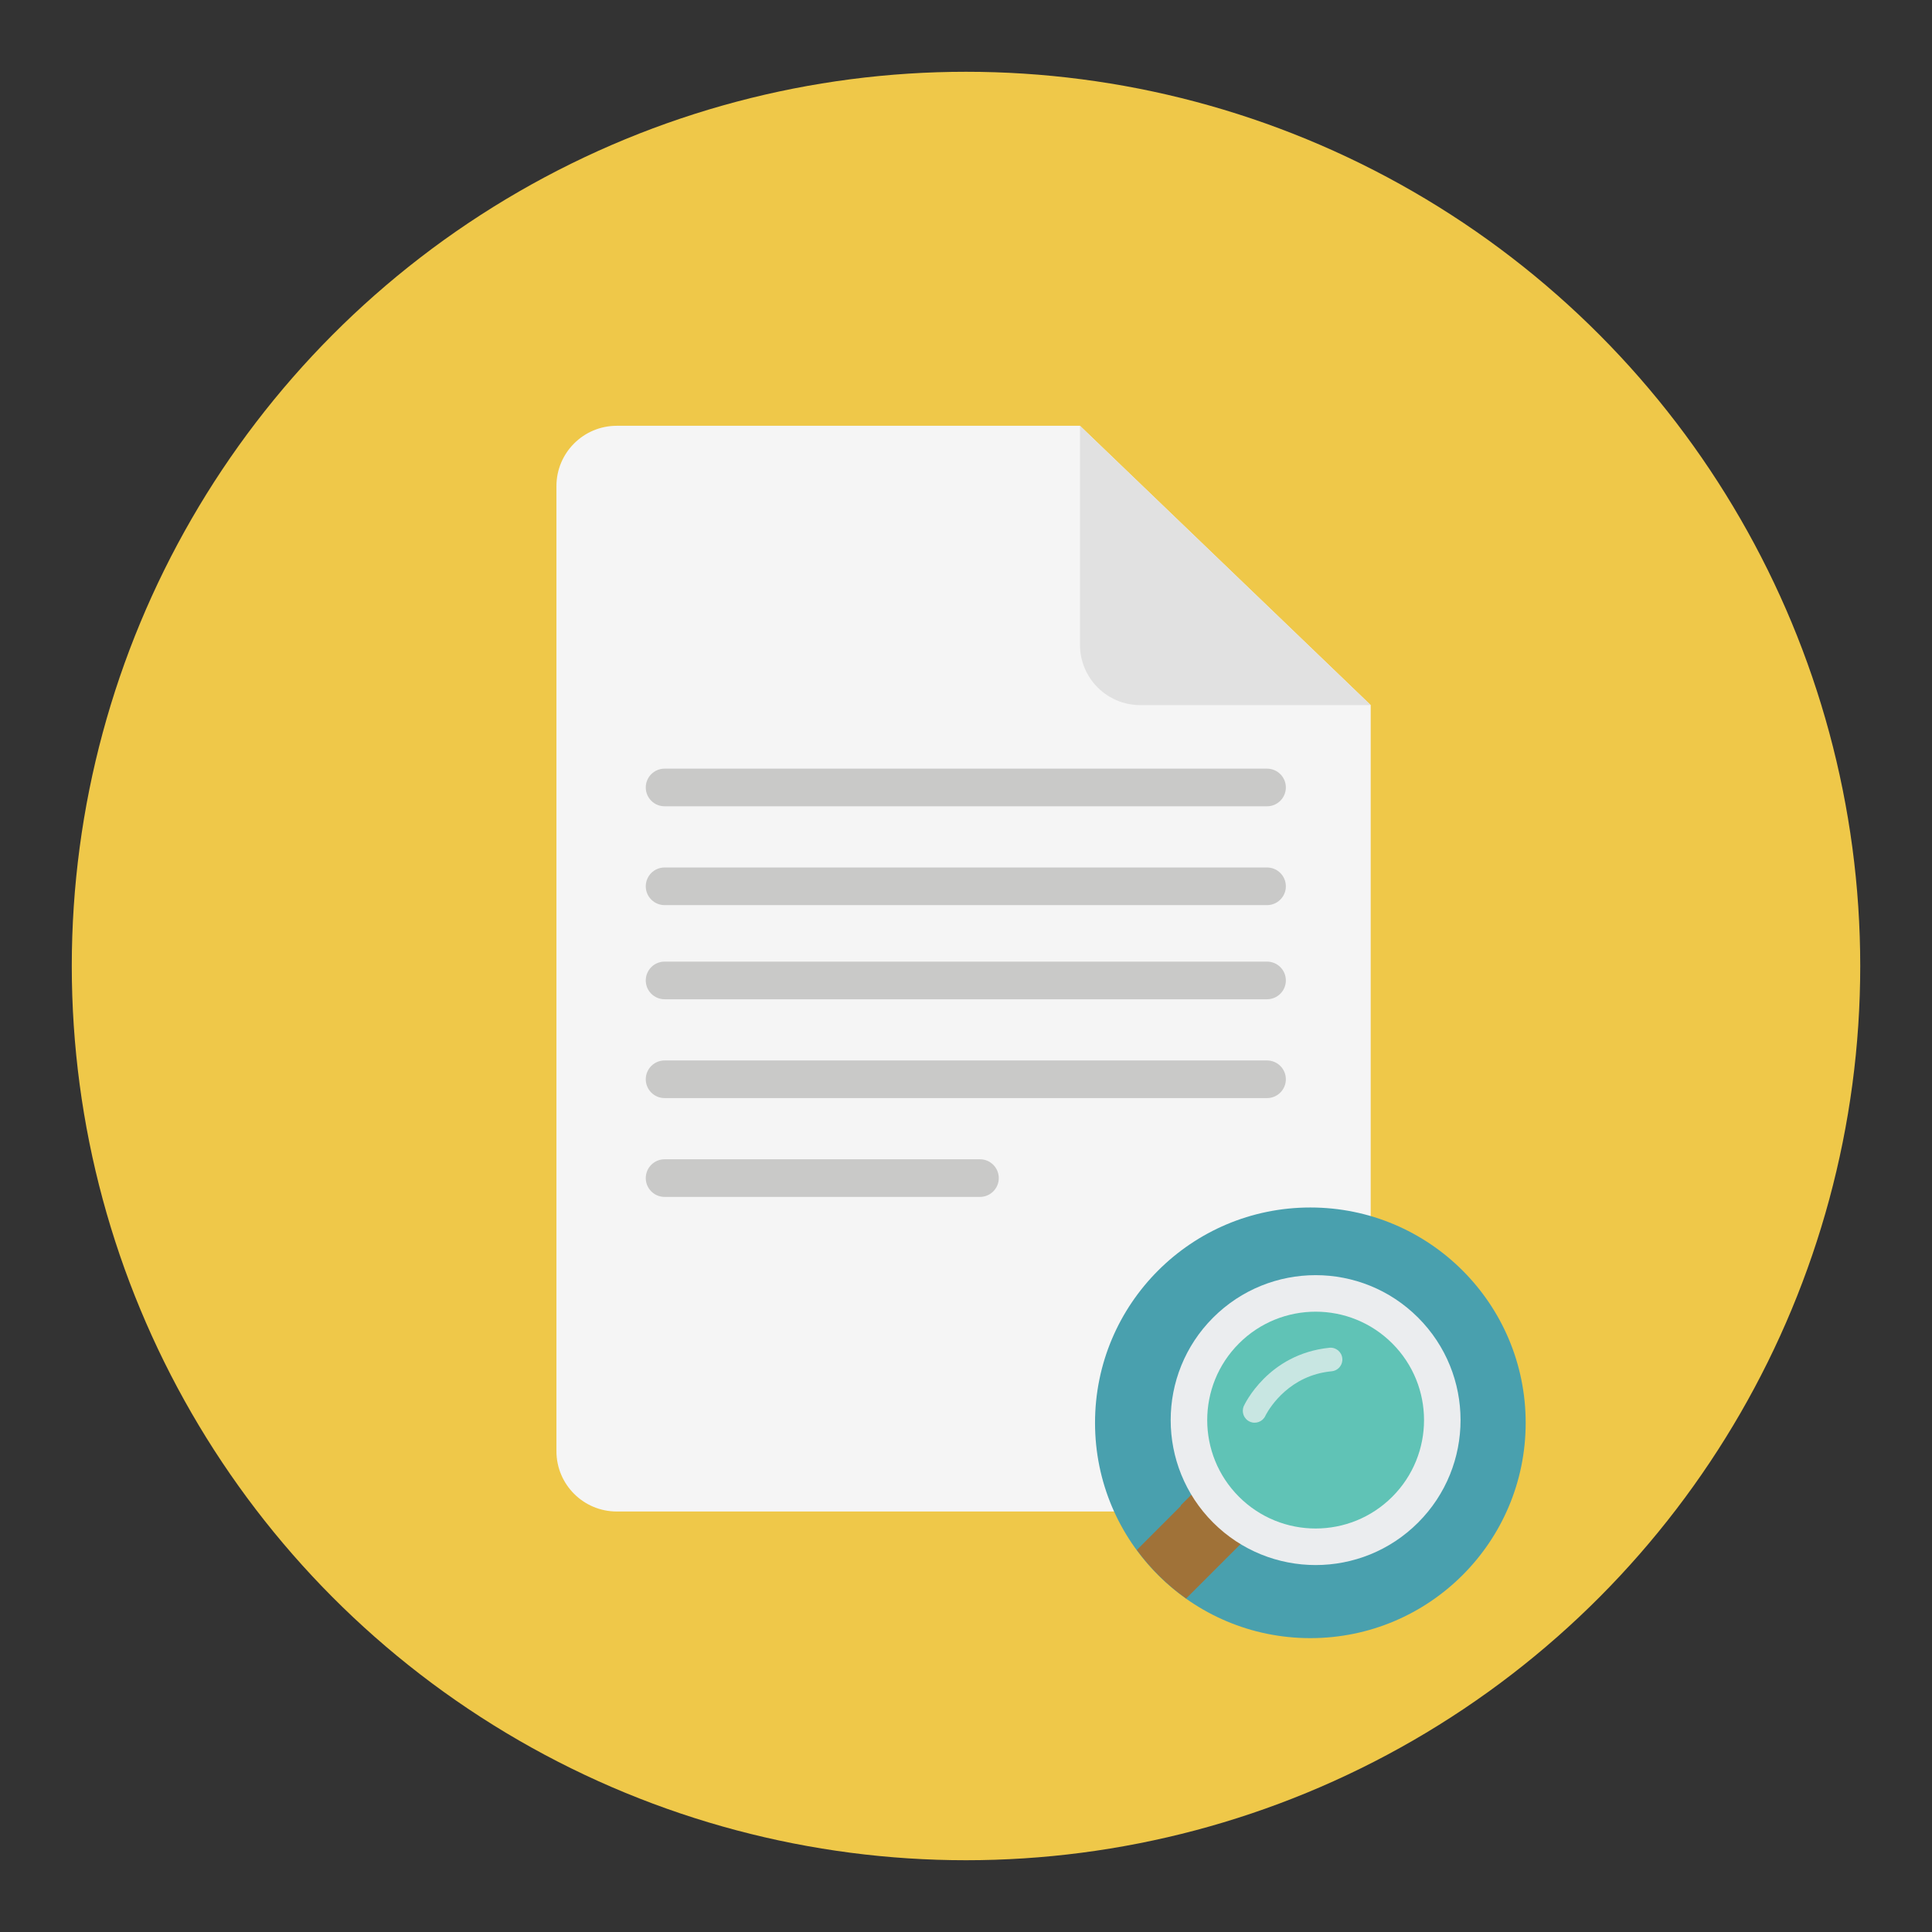 <?xml version="1.0" encoding="utf-8"?>
<!-- Generator: Adobe Illustrator 16.0.0, SVG Export Plug-In . SVG Version: 6.00 Build 0)  -->
<!DOCTYPE svg PUBLIC "-//W3C//DTD SVG 1.1//EN" "http://www.w3.org/Graphics/SVG/1.1/DTD/svg11.dtd">
<svg version="1.1" id="Layer_1" xmlns="http://www.w3.org/2000/svg" xmlns:xlink="http://www.w3.org/1999/xlink" x="0px" y="0px"
	 width="136.833px" height="136.834px" viewBox="0 0 136.833 136.834" style="enable-background:new 0 0 136.833 136.834;"
	 xml:space="preserve">
<rect x="0" y="0" width="136.833" height="136.834" fill="#333333" stroke="none"/>
<style type="text/css">
<![CDATA[
	.st0{fill:#49A0AE;}
	.st1{fill:#E1E1E1;}
	.st2{fill:#E2DDD0;}
	.st3{fill:#4ABC96;}
	.st4{fill:#E7E7D6;}
	.st5{fill:#E7E7E7;}
	.st6{fill:#E84849;}
	.st7{fill:#E8E8E8;}
	.st8{fill:#B42928;}
	.st9{fill:#EAE8E4;}
	.st10{fill:#EBEDEF;}
	.st11{fill:#B9B9BA;}
	.st12{fill:#1FA85B;}
	.st13{fill:#EFC849;}
	.st14{fill:#BB5538;}
	.st15{fill:#BC2C2A;}
	.st16{fill:#F06668;}
	.st17{fill:#F3F0ED;}
	.st18{fill:#F3F4F5;}
	.st19{fill:#F4E028;}
	.st20{fill:#F4F5F5;}
	.st21{fill:#27636D;}
	.st22{fill:#F5F5F5;}
	.st23{fill:#5C9942;}
	.st24{fill:#F7D98B;}
	.st25{fill:#F8E349;}
	.st26{fill:#90C7CF;}
	.st27{fill:#C0B8AA;}
	.st28{fill:#C6C5C5;}
	.st29{fill:#C9C9C8;}
	.st30{opacity:0.7;}
	.st31{fill:#60C3B6;}
	.st32{fill:#FFFFFF;}
	.st33{fill:#626463;}
	.st34{fill:#62C4B5;}
	.st35{fill:none;}
	.st36{fill:#67B8CB;}
	.st37{fill:#CBBD7D;}
	.st38{fill:#CC2027;}
	.st39{fill:#CC3432;}
	.st40{fill:#9ED8D8;}
	.st41{fill:#357180;}
	.st42{fill:#367A82;}
	.st43{fill:#6CC077;}
	.st44{fill:#6FBD44;}
	.st45{fill:#D0B82B;}
	.st46{fill:#3CB881;}
	.st47{fill:#D7D7BF;}
	.st48{fill:#A07238;}
	.st49{fill:#A2D8D4;}
	.st50{fill:#DAC425;}
	.st51{fill:#DBF0F5;}
	.st52{fill:#DCDDD8;}
	.st53{fill:#0EA24A;}
	.st54{fill:#DDA027;}
	.st55{fill:#DFD48A;}
	.st56{fill:#42A392;}
]]>
</style>
<g>
	<g>
		<g>
			<g>
				<circle class="st13" cx="68.417" cy="68.417" r="63.333"/>
			</g>
		</g>
	</g>
	<g>
		<g>
			<g>
				<g>
					<g>
						<path class="st22" d="M43.68,30.156c-2.357,0-4.271,1.913-4.271,4.272v68.351c0,2.359,1.914,4.272,4.271,4.272h49.129
							c2.359,0,4.271-1.913,4.271-4.272V49.939L76.488,30.156H43.68z"/>
					</g>
				</g>
			</g>
			<g>
				<g>
					<path class="st1" d="M97.08,49.939H80.76c-2.359,0-4.271-1.913-4.271-4.272V30.156L97.08,49.939z"/>
				</g>
			</g>
			<g>
				<g>
					<path class="st29" d="M91.07,55.772c0,0.736-0.598,1.333-1.334,1.333H47.07c-0.736,0-1.334-0.597-1.334-1.333l0,0
						c0-0.736,0.598-1.333,1.334-1.333h42.666C90.473,54.439,91.07,55.036,91.07,55.772L91.07,55.772z"/>
				</g>
			</g>
			<g>
				<g>
					<path class="st29" d="M91.07,62.772c0,0.736-0.598,1.333-1.334,1.333H47.07c-0.736,0-1.334-0.597-1.334-1.333l0,0
						c0-0.736,0.598-1.333,1.334-1.333h42.666C90.473,61.439,91.07,62.036,91.07,62.772L91.07,62.772z"/>
				</g>
			</g>
			<g>
				<g>
					<path class="st29" d="M91.07,69.439c0,0.736-0.598,1.333-1.334,1.333H47.07c-0.736,0-1.334-0.597-1.334-1.333l0,0
						c0-0.736,0.598-1.333,1.334-1.333h42.666C90.473,68.105,91.07,68.703,91.07,69.439L91.07,69.439z"/>
				</g>
			</g>
			<g>
				<g>
					<path class="st29" d="M91.07,76.439c0,0.736-0.598,1.333-1.334,1.333H47.07c-0.736,0-1.334-0.597-1.334-1.333l0,0
						c0-0.736,0.598-1.333,1.334-1.333h42.666C90.473,75.105,91.07,75.703,91.07,76.439L91.07,76.439z"/>
				</g>
			</g>
			<g>
				<g>
					<path class="st29" d="M69.404,82.105H47.07c-0.736,0-1.334,0.597-1.334,1.333s0.598,1.333,1.334,1.333h22.334
						c0.736,0,1.334-0.597,1.334-1.333S70.141,82.105,69.404,82.105z"/>
				</g>
			</g>
		</g>
		<g>
			<g>
				<g>
					<g>
						<circle class="st0" cx="92.805" cy="100.77" r="15.25"/>
					</g>
				</g>
			</g>
			<g>
				<g>
					<g>
						<g>
							<path class="st48" d="M87.954,105.801c-0.956-0.957-2.092-1.372-2.537-0.928l-4.9,4.901c0.973,1.325,2.149,2.488,3.491,3.439
								l4.873-4.874C89.327,107.893,88.914,106.756,87.954,105.801z"/>
						</g>
					</g>
				</g>
				<g>
					<g>
						<circle class="st31" cx="93.18" cy="100.578" r="9.365"/>
					</g>
				</g>
				<g>
					<g>
						<path class="st48" d="M84.949,105.297l-1.333,1.332c0,0,1.216,2.686,3.831,3.098l0.969-0.966v-1.25L84.949,105.297z"/>
					</g>
				</g>
				<g>
					<g>
						<g>
							<path class="st10" d="M85.919,93.319c-4.008,4.009-4.008,10.51,0,14.517c4.013,4.011,10.509,4.011,14.517,0.001
								c4.009-4.008,4.009-10.509,0-14.518C96.428,89.31,89.932,89.31,85.919,93.319z M98.607,106.008
								c-2.996,2.996-7.857,2.998-10.857,0c-2.999-2.999-2.999-7.861,0-10.859c3-2.999,7.861-2.999,10.857-0.001
								C101.607,98.147,101.606,103.01,98.607,106.008z"/>
						</g>
					</g>
				</g>
				<g class="st30">
					<g>
						<path class="st20" d="M88.096,99.574c-0.189,0.419-0.007,0.918,0.412,1.11c0.418,0.196,0.918,0.009,1.111-0.407
							c0,0,0.007-0.02,0.047-0.094c0.291-0.531,1.691-2.789,4.651-3.063c0.358-0.035,0.641-0.29,0.728-0.62
							c0.023-0.092,0.035-0.192,0.023-0.294c-0.044-0.46-0.453-0.798-0.912-0.752C89.794,95.901,88.14,99.488,88.096,99.574z"/>
					</g>
				</g>
			</g>
		</g>
	</g>
</g>
</svg>
